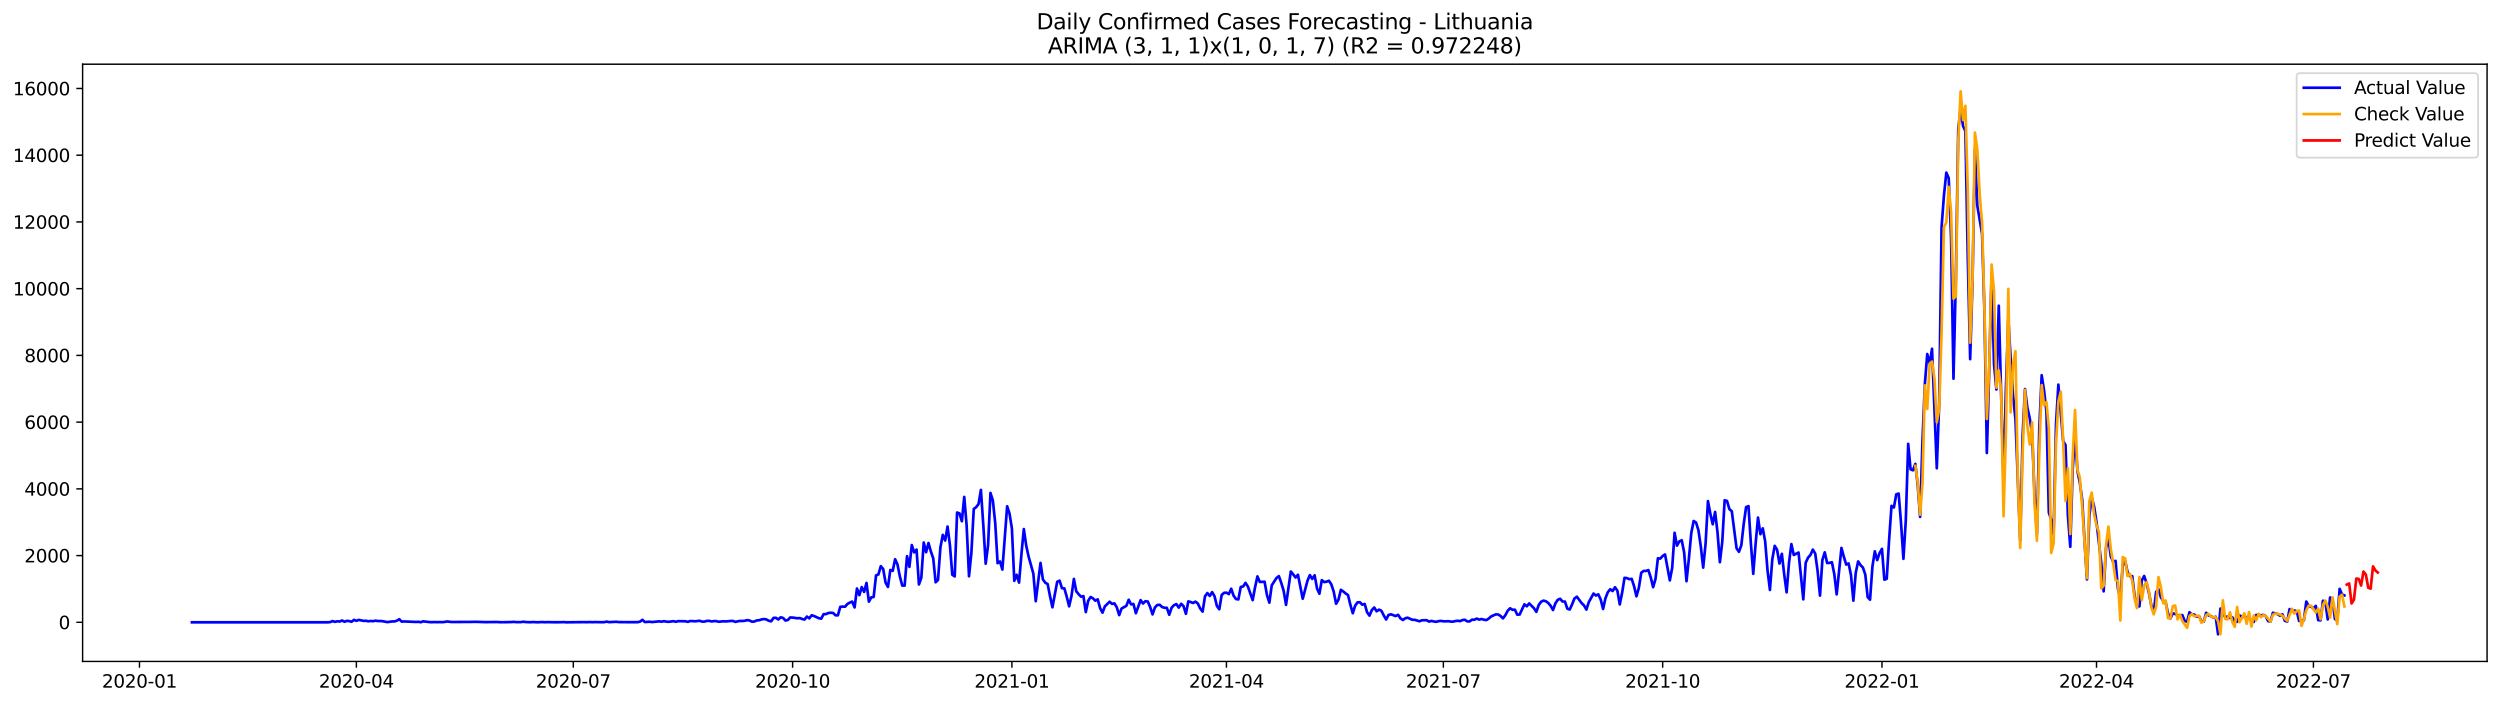 <?xml version="1.0" encoding="utf-8" standalone="no"?>
<!DOCTYPE svg PUBLIC "-//W3C//DTD SVG 1.1//EN"
  "http://www.w3.org/Graphics/SVG/1.1/DTD/svg11.dtd">
<svg xmlns:xlink="http://www.w3.org/1999/xlink" width="1392.412pt" height="392.274pt" viewBox="0 0 1392.412 392.274" xmlns="http://www.w3.org/2000/svg" version="1.1">
 <defs>
  <style type="text/css">*{stroke-linejoin: round; stroke-linecap: butt}</style>
 </defs>
 <g id="figure_1">
  <g id="patch_1">
   <path d="M 0 392.274 
L 1392.412 392.274 
L 1392.412 0 
L 0 0 
z
" style="fill: #ffffff"/>
  </g>
  <g id="axes_1">
   <g id="patch_2">
    <path d="M 46.013 368.396 
L 1385.213 368.396 
L 1385.213 35.755 
L 46.013 35.755 
z
" style="fill: #ffffff"/>
   </g>
   <g id="matplotlib.axis_1">
    <g id="xtick_1">
     <g id="line2d_1">
      <defs>
       <path id="m596929173d" d="M 0 0 
L 0 3.5 
" style="stroke: #000000; stroke-width: 0.8"/>
      </defs>
      <g>
       <use xlink:href="#m596929173d" x="77.677" y="368.396" style="stroke: #000000; stroke-width: 0.8"/>
      </g>
     </g>
     <g id="text_1">
      <!-- 2020-01 -->
      <g transform="translate(56.786 382.994)scale(0.1 -0.1)">
       <defs>
        <path id="DejaVuSans-32" d="M 1228 531 
L 3431 531 
L 3431 0 
L 469 0 
L 469 531 
Q 828 903 1448 1529 
Q 2069 2156 2228 2338 
Q 2531 2678 2651 2914 
Q 2772 3150 2772 3378 
Q 2772 3750 2511 3984 
Q 2250 4219 1831 4219 
Q 1534 4219 1204 4116 
Q 875 4013 500 3803 
L 500 4441 
Q 881 4594 1212 4672 
Q 1544 4750 1819 4750 
Q 2544 4750 2975 4387 
Q 3406 4025 3406 3419 
Q 3406 3131 3298 2873 
Q 3191 2616 2906 2266 
Q 2828 2175 2409 1742 
Q 1991 1309 1228 531 
z
" transform="scale(0.016)"/>
        <path id="DejaVuSans-30" d="M 2034 4250 
Q 1547 4250 1301 3770 
Q 1056 3291 1056 2328 
Q 1056 1369 1301 889 
Q 1547 409 2034 409 
Q 2525 409 2770 889 
Q 3016 1369 3016 2328 
Q 3016 3291 2770 3770 
Q 2525 4250 2034 4250 
z
M 2034 4750 
Q 2819 4750 3233 4129 
Q 3647 3509 3647 2328 
Q 3647 1150 3233 529 
Q 2819 -91 2034 -91 
Q 1250 -91 836 529 
Q 422 1150 422 2328 
Q 422 3509 836 4129 
Q 1250 4750 2034 4750 
z
" transform="scale(0.016)"/>
        <path id="DejaVuSans-2d" d="M 313 2009 
L 1997 2009 
L 1997 1497 
L 313 1497 
L 313 2009 
z
" transform="scale(0.016)"/>
        <path id="DejaVuSans-31" d="M 794 531 
L 1825 531 
L 1825 4091 
L 703 3866 
L 703 4441 
L 1819 4666 
L 2450 4666 
L 2450 531 
L 3481 531 
L 3481 0 
L 794 0 
L 794 531 
z
" transform="scale(0.016)"/>
       </defs>
       <use xlink:href="#DejaVuSans-32"/>
       <use xlink:href="#DejaVuSans-30" x="63.623"/>
       <use xlink:href="#DejaVuSans-32" x="127.246"/>
       <use xlink:href="#DejaVuSans-30" x="190.869"/>
       <use xlink:href="#DejaVuSans-2d" x="254.492"/>
       <use xlink:href="#DejaVuSans-30" x="290.576"/>
       <use xlink:href="#DejaVuSans-31" x="354.199"/>
      </g>
     </g>
    </g>
    <g id="xtick_2">
     <g id="line2d_2">
      <g>
       <use xlink:href="#m596929173d" x="198.493" y="368.396" style="stroke: #000000; stroke-width: 0.8"/>
      </g>
     </g>
     <g id="text_2">
      <!-- 2020-04 -->
      <g transform="translate(177.602 382.994)scale(0.1 -0.1)">
       <defs>
        <path id="DejaVuSans-34" d="M 2419 4116 
L 825 1625 
L 2419 1625 
L 2419 4116 
z
M 2253 4666 
L 3047 4666 
L 3047 1625 
L 3713 1625 
L 3713 1100 
L 3047 1100 
L 3047 0 
L 2419 0 
L 2419 1100 
L 313 1100 
L 313 1709 
L 2253 4666 
z
" transform="scale(0.016)"/>
       </defs>
       <use xlink:href="#DejaVuSans-32"/>
       <use xlink:href="#DejaVuSans-30" x="63.623"/>
       <use xlink:href="#DejaVuSans-32" x="127.246"/>
       <use xlink:href="#DejaVuSans-30" x="190.869"/>
       <use xlink:href="#DejaVuSans-2d" x="254.492"/>
       <use xlink:href="#DejaVuSans-30" x="290.576"/>
       <use xlink:href="#DejaVuSans-34" x="354.199"/>
      </g>
     </g>
    </g>
    <g id="xtick_3">
     <g id="line2d_3">
      <g>
       <use xlink:href="#m596929173d" x="319.309" y="368.396" style="stroke: #000000; stroke-width: 0.8"/>
      </g>
     </g>
     <g id="text_3">
      <!-- 2020-07 -->
      <g transform="translate(298.418 382.994)scale(0.1 -0.1)">
       <defs>
        <path id="DejaVuSans-37" d="M 525 4666 
L 3525 4666 
L 3525 4397 
L 1831 0 
L 1172 0 
L 2766 4134 
L 525 4134 
L 525 4666 
z
" transform="scale(0.016)"/>
       </defs>
       <use xlink:href="#DejaVuSans-32"/>
       <use xlink:href="#DejaVuSans-30" x="63.623"/>
       <use xlink:href="#DejaVuSans-32" x="127.246"/>
       <use xlink:href="#DejaVuSans-30" x="190.869"/>
       <use xlink:href="#DejaVuSans-2d" x="254.492"/>
       <use xlink:href="#DejaVuSans-30" x="290.576"/>
       <use xlink:href="#DejaVuSans-37" x="354.199"/>
      </g>
     </g>
    </g>
    <g id="xtick_4">
     <g id="line2d_4">
      <g>
       <use xlink:href="#m596929173d" x="441.453" y="368.396" style="stroke: #000000; stroke-width: 0.8"/>
      </g>
     </g>
     <g id="text_4">
      <!-- 2020-10 -->
      <g transform="translate(420.561 382.994)scale(0.1 -0.1)">
       <use xlink:href="#DejaVuSans-32"/>
       <use xlink:href="#DejaVuSans-30" x="63.623"/>
       <use xlink:href="#DejaVuSans-32" x="127.246"/>
       <use xlink:href="#DejaVuSans-30" x="190.869"/>
       <use xlink:href="#DejaVuSans-2d" x="254.492"/>
       <use xlink:href="#DejaVuSans-31" x="290.576"/>
       <use xlink:href="#DejaVuSans-30" x="354.199"/>
      </g>
     </g>
    </g>
    <g id="xtick_5">
     <g id="line2d_5">
      <g>
       <use xlink:href="#m596929173d" x="563.597" y="368.396" style="stroke: #000000; stroke-width: 0.8"/>
      </g>
     </g>
     <g id="text_5">
      <!-- 2021-01 -->
      <g transform="translate(542.705 382.994)scale(0.1 -0.1)">
       <use xlink:href="#DejaVuSans-32"/>
       <use xlink:href="#DejaVuSans-30" x="63.623"/>
       <use xlink:href="#DejaVuSans-32" x="127.246"/>
       <use xlink:href="#DejaVuSans-31" x="190.869"/>
       <use xlink:href="#DejaVuSans-2d" x="254.492"/>
       <use xlink:href="#DejaVuSans-30" x="290.576"/>
       <use xlink:href="#DejaVuSans-31" x="354.199"/>
      </g>
     </g>
    </g>
    <g id="xtick_6">
     <g id="line2d_6">
      <g>
       <use xlink:href="#m596929173d" x="683.085" y="368.396" style="stroke: #000000; stroke-width: 0.8"/>
      </g>
     </g>
     <g id="text_6">
      <!-- 2021-04 -->
      <g transform="translate(662.194 382.994)scale(0.1 -0.1)">
       <use xlink:href="#DejaVuSans-32"/>
       <use xlink:href="#DejaVuSans-30" x="63.623"/>
       <use xlink:href="#DejaVuSans-32" x="127.246"/>
       <use xlink:href="#DejaVuSans-31" x="190.869"/>
       <use xlink:href="#DejaVuSans-2d" x="254.492"/>
       <use xlink:href="#DejaVuSans-30" x="290.576"/>
       <use xlink:href="#DejaVuSans-34" x="354.199"/>
      </g>
     </g>
    </g>
    <g id="xtick_7">
     <g id="line2d_7">
      <g>
       <use xlink:href="#m596929173d" x="803.901" y="368.396" style="stroke: #000000; stroke-width: 0.8"/>
      </g>
     </g>
     <g id="text_7">
      <!-- 2021-07 -->
      <g transform="translate(783.01 382.994)scale(0.1 -0.1)">
       <use xlink:href="#DejaVuSans-32"/>
       <use xlink:href="#DejaVuSans-30" x="63.623"/>
       <use xlink:href="#DejaVuSans-32" x="127.246"/>
       <use xlink:href="#DejaVuSans-31" x="190.869"/>
       <use xlink:href="#DejaVuSans-2d" x="254.492"/>
       <use xlink:href="#DejaVuSans-30" x="290.576"/>
       <use xlink:href="#DejaVuSans-37" x="354.199"/>
      </g>
     </g>
    </g>
    <g id="xtick_8">
     <g id="line2d_8">
      <g>
       <use xlink:href="#m596929173d" x="926.045" y="368.396" style="stroke: #000000; stroke-width: 0.8"/>
      </g>
     </g>
     <g id="text_8">
      <!-- 2021-10 -->
      <g transform="translate(905.154 382.994)scale(0.1 -0.1)">
       <use xlink:href="#DejaVuSans-32"/>
       <use xlink:href="#DejaVuSans-30" x="63.623"/>
       <use xlink:href="#DejaVuSans-32" x="127.246"/>
       <use xlink:href="#DejaVuSans-31" x="190.869"/>
       <use xlink:href="#DejaVuSans-2d" x="254.492"/>
       <use xlink:href="#DejaVuSans-31" x="290.576"/>
       <use xlink:href="#DejaVuSans-30" x="354.199"/>
      </g>
     </g>
    </g>
    <g id="xtick_9">
     <g id="line2d_9">
      <g>
       <use xlink:href="#m596929173d" x="1048.189" y="368.396" style="stroke: #000000; stroke-width: 0.8"/>
      </g>
     </g>
     <g id="text_9">
      <!-- 2022-01 -->
      <g transform="translate(1027.297 382.994)scale(0.1 -0.1)">
       <use xlink:href="#DejaVuSans-32"/>
       <use xlink:href="#DejaVuSans-30" x="63.623"/>
       <use xlink:href="#DejaVuSans-32" x="127.246"/>
       <use xlink:href="#DejaVuSans-32" x="190.869"/>
       <use xlink:href="#DejaVuSans-2d" x="254.492"/>
       <use xlink:href="#DejaVuSans-30" x="290.576"/>
       <use xlink:href="#DejaVuSans-31" x="354.199"/>
      </g>
     </g>
    </g>
    <g id="xtick_10">
     <g id="line2d_10">
      <g>
       <use xlink:href="#m596929173d" x="1167.677" y="368.396" style="stroke: #000000; stroke-width: 0.8"/>
      </g>
     </g>
     <g id="text_10">
      <!-- 2022-04 -->
      <g transform="translate(1146.786 382.994)scale(0.1 -0.1)">
       <use xlink:href="#DejaVuSans-32"/>
       <use xlink:href="#DejaVuSans-30" x="63.623"/>
       <use xlink:href="#DejaVuSans-32" x="127.246"/>
       <use xlink:href="#DejaVuSans-32" x="190.869"/>
       <use xlink:href="#DejaVuSans-2d" x="254.492"/>
       <use xlink:href="#DejaVuSans-30" x="290.576"/>
       <use xlink:href="#DejaVuSans-34" x="354.199"/>
      </g>
     </g>
    </g>
    <g id="xtick_11">
     <g id="line2d_11">
      <g>
       <use xlink:href="#m596929173d" x="1288.493" y="368.396" style="stroke: #000000; stroke-width: 0.8"/>
      </g>
     </g>
     <g id="text_11">
      <!-- 2022-07 -->
      <g transform="translate(1267.602 382.994)scale(0.1 -0.1)">
       <use xlink:href="#DejaVuSans-32"/>
       <use xlink:href="#DejaVuSans-30" x="63.623"/>
       <use xlink:href="#DejaVuSans-32" x="127.246"/>
       <use xlink:href="#DejaVuSans-32" x="190.869"/>
       <use xlink:href="#DejaVuSans-2d" x="254.492"/>
       <use xlink:href="#DejaVuSans-30" x="290.576"/>
       <use xlink:href="#DejaVuSans-37" x="354.199"/>
      </g>
     </g>
    </g>
   </g>
   <g id="matplotlib.axis_2">
    <g id="ytick_1">
     <g id="line2d_12">
      <defs>
       <path id="mf105ba8391" d="M 0 0 
L -3.5 0 
" style="stroke: #000000; stroke-width: 0.8"/>
      </defs>
      <g>
       <use xlink:href="#mf105ba8391" x="46.013" y="346.604" style="stroke: #000000; stroke-width: 0.8"/>
      </g>
     </g>
     <g id="text_12">
      <!-- 0 -->
      <g transform="translate(32.65 350.403)scale(0.1 -0.1)">
       <use xlink:href="#DejaVuSans-30"/>
      </g>
     </g>
    </g>
    <g id="ytick_2">
     <g id="line2d_13">
      <g>
       <use xlink:href="#mf105ba8391" x="46.013" y="309.439" style="stroke: #000000; stroke-width: 0.8"/>
      </g>
     </g>
     <g id="text_13">
      <!-- 2000 -->
      <g transform="translate(13.562 313.238)scale(0.1 -0.1)">
       <use xlink:href="#DejaVuSans-32"/>
       <use xlink:href="#DejaVuSans-30" x="63.623"/>
       <use xlink:href="#DejaVuSans-30" x="127.246"/>
       <use xlink:href="#DejaVuSans-30" x="190.869"/>
      </g>
     </g>
    </g>
    <g id="ytick_3">
     <g id="line2d_14">
      <g>
       <use xlink:href="#mf105ba8391" x="46.013" y="272.273" style="stroke: #000000; stroke-width: 0.8"/>
      </g>
     </g>
     <g id="text_14">
      <!-- 4000 -->
      <g transform="translate(13.562 276.072)scale(0.1 -0.1)">
       <use xlink:href="#DejaVuSans-34"/>
       <use xlink:href="#DejaVuSans-30" x="63.623"/>
       <use xlink:href="#DejaVuSans-30" x="127.246"/>
       <use xlink:href="#DejaVuSans-30" x="190.869"/>
      </g>
     </g>
    </g>
    <g id="ytick_4">
     <g id="line2d_15">
      <g>
       <use xlink:href="#mf105ba8391" x="46.013" y="235.107" style="stroke: #000000; stroke-width: 0.8"/>
      </g>
     </g>
     <g id="text_15">
      <!-- 6000 -->
      <g transform="translate(13.562 238.906)scale(0.1 -0.1)">
       <defs>
        <path id="DejaVuSans-36" d="M 2113 2584 
Q 1688 2584 1439 2293 
Q 1191 2003 1191 1497 
Q 1191 994 1439 701 
Q 1688 409 2113 409 
Q 2538 409 2786 701 
Q 3034 994 3034 1497 
Q 3034 2003 2786 2293 
Q 2538 2584 2113 2584 
z
M 3366 4563 
L 3366 3988 
Q 3128 4100 2886 4159 
Q 2644 4219 2406 4219 
Q 1781 4219 1451 3797 
Q 1122 3375 1075 2522 
Q 1259 2794 1537 2939 
Q 1816 3084 2150 3084 
Q 2853 3084 3261 2657 
Q 3669 2231 3669 1497 
Q 3669 778 3244 343 
Q 2819 -91 2113 -91 
Q 1303 -91 875 529 
Q 447 1150 447 2328 
Q 447 3434 972 4092 
Q 1497 4750 2381 4750 
Q 2619 4750 2861 4703 
Q 3103 4656 3366 4563 
z
" transform="scale(0.016)"/>
       </defs>
       <use xlink:href="#DejaVuSans-36"/>
       <use xlink:href="#DejaVuSans-30" x="63.623"/>
       <use xlink:href="#DejaVuSans-30" x="127.246"/>
       <use xlink:href="#DejaVuSans-30" x="190.869"/>
      </g>
     </g>
    </g>
    <g id="ytick_5">
     <g id="line2d_16">
      <g>
       <use xlink:href="#mf105ba8391" x="46.013" y="197.941" style="stroke: #000000; stroke-width: 0.8"/>
      </g>
     </g>
     <g id="text_16">
      <!-- 8000 -->
      <g transform="translate(13.562 201.741)scale(0.1 -0.1)">
       <defs>
        <path id="DejaVuSans-38" d="M 2034 2216 
Q 1584 2216 1326 1975 
Q 1069 1734 1069 1313 
Q 1069 891 1326 650 
Q 1584 409 2034 409 
Q 2484 409 2743 651 
Q 3003 894 3003 1313 
Q 3003 1734 2745 1975 
Q 2488 2216 2034 2216 
z
M 1403 2484 
Q 997 2584 770 2862 
Q 544 3141 544 3541 
Q 544 4100 942 4425 
Q 1341 4750 2034 4750 
Q 2731 4750 3128 4425 
Q 3525 4100 3525 3541 
Q 3525 3141 3298 2862 
Q 3072 2584 2669 2484 
Q 3125 2378 3379 2068 
Q 3634 1759 3634 1313 
Q 3634 634 3220 271 
Q 2806 -91 2034 -91 
Q 1263 -91 848 271 
Q 434 634 434 1313 
Q 434 1759 690 2068 
Q 947 2378 1403 2484 
z
M 1172 3481 
Q 1172 3119 1398 2916 
Q 1625 2713 2034 2713 
Q 2441 2713 2670 2916 
Q 2900 3119 2900 3481 
Q 2900 3844 2670 4047 
Q 2441 4250 2034 4250 
Q 1625 4250 1398 4047 
Q 1172 3844 1172 3481 
z
" transform="scale(0.016)"/>
       </defs>
       <use xlink:href="#DejaVuSans-38"/>
       <use xlink:href="#DejaVuSans-30" x="63.623"/>
       <use xlink:href="#DejaVuSans-30" x="127.246"/>
       <use xlink:href="#DejaVuSans-30" x="190.869"/>
      </g>
     </g>
    </g>
    <g id="ytick_6">
     <g id="line2d_17">
      <g>
       <use xlink:href="#mf105ba8391" x="46.013" y="160.776" style="stroke: #000000; stroke-width: 0.8"/>
      </g>
     </g>
     <g id="text_17">
      <!-- 10000 -->
      <g transform="translate(7.2 164.575)scale(0.1 -0.1)">
       <use xlink:href="#DejaVuSans-31"/>
       <use xlink:href="#DejaVuSans-30" x="63.623"/>
       <use xlink:href="#DejaVuSans-30" x="127.246"/>
       <use xlink:href="#DejaVuSans-30" x="190.869"/>
       <use xlink:href="#DejaVuSans-30" x="254.492"/>
      </g>
     </g>
    </g>
    <g id="ytick_7">
     <g id="line2d_18">
      <g>
       <use xlink:href="#mf105ba8391" x="46.013" y="123.61" style="stroke: #000000; stroke-width: 0.8"/>
      </g>
     </g>
     <g id="text_18">
      <!-- 12000 -->
      <g transform="translate(7.2 127.409)scale(0.1 -0.1)">
       <use xlink:href="#DejaVuSans-31"/>
       <use xlink:href="#DejaVuSans-32" x="63.623"/>
       <use xlink:href="#DejaVuSans-30" x="127.246"/>
       <use xlink:href="#DejaVuSans-30" x="190.869"/>
       <use xlink:href="#DejaVuSans-30" x="254.492"/>
      </g>
     </g>
    </g>
    <g id="ytick_8">
     <g id="line2d_19">
      <g>
       <use xlink:href="#mf105ba8391" x="46.013" y="86.444" style="stroke: #000000; stroke-width: 0.8"/>
      </g>
     </g>
     <g id="text_19">
      <!-- 14000 -->
      <g transform="translate(7.2 90.244)scale(0.1 -0.1)">
       <use xlink:href="#DejaVuSans-31"/>
       <use xlink:href="#DejaVuSans-34" x="63.623"/>
       <use xlink:href="#DejaVuSans-30" x="127.246"/>
       <use xlink:href="#DejaVuSans-30" x="190.869"/>
       <use xlink:href="#DejaVuSans-30" x="254.492"/>
      </g>
     </g>
    </g>
    <g id="ytick_9">
     <g id="line2d_20">
      <g>
       <use xlink:href="#mf105ba8391" x="46.013" y="49.279" style="stroke: #000000; stroke-width: 0.8"/>
      </g>
     </g>
     <g id="text_20">
      <!-- 16000 -->
      <g transform="translate(7.2 53.078)scale(0.1 -0.1)">
       <use xlink:href="#DejaVuSans-31"/>
       <use xlink:href="#DejaVuSans-36" x="63.623"/>
       <use xlink:href="#DejaVuSans-30" x="127.246"/>
       <use xlink:href="#DejaVuSans-30" x="190.869"/>
       <use xlink:href="#DejaVuSans-30" x="254.492"/>
      </g>
     </g>
    </g>
   </g>
   <g id="line2d_21">
    <path d="M 106.885 346.604 
L 182.561 346.604 
L 183.889 346.493 
L 185.217 345.917 
L 186.544 346.344 
L 187.872 346.047 
L 189.199 346.158 
L 190.527 345.582 
L 191.855 346.307 
L 193.182 345.787 
L 194.51 345.935 
L 195.838 346.288 
L 197.165 345.248 
L 198.493 345.787 
L 199.821 345.248 
L 202.476 345.805 
L 203.804 345.749 
L 205.131 346.028 
L 206.459 345.861 
L 207.787 345.991 
L 209.114 345.675 
L 210.442 345.898 
L 211.77 345.88 
L 213.097 345.991 
L 215.752 346.493 
L 218.408 346.103 
L 219.735 346.121 
L 221.063 345.694 
L 222.391 344.876 
L 223.718 346.214 
L 225.046 346.121 
L 231.684 346.4 
L 233.012 346.326 
L 234.34 346.567 
L 235.667 346.065 
L 239.65 346.53 
L 242.305 346.474 
L 243.633 346.53 
L 244.961 346.474 
L 246.288 346.53 
L 247.616 346.4 
L 248.944 346.14 
L 251.599 346.437 
L 262.22 346.381 
L 264.876 346.326 
L 270.186 346.493 
L 276.824 346.437 
L 278.152 346.53 
L 280.807 346.549 
L 284.79 346.456 
L 286.118 346.363 
L 287.446 346.493 
L 290.101 346.511 
L 291.429 346.27 
L 292.756 346.456 
L 295.411 346.567 
L 296.739 346.456 
L 299.394 346.586 
L 302.05 346.456 
L 303.377 346.567 
L 304.705 346.493 
L 308.688 346.567 
L 312.671 346.549 
L 313.999 346.474 
L 315.326 346.604 
L 321.964 346.53 
L 324.62 346.511 
L 327.275 346.53 
L 328.603 346.456 
L 329.93 346.549 
L 331.258 346.474 
L 335.241 346.549 
L 336.569 346.511 
L 337.896 346.214 
L 339.224 346.511 
L 343.207 346.307 
L 344.534 346.474 
L 349.845 346.53 
L 355.156 346.53 
L 356.483 346.214 
L 357.811 345.211 
L 359.139 346.456 
L 361.794 346.27 
L 363.122 346.474 
L 367.105 346.065 
L 368.432 346.251 
L 369.76 345.972 
L 371.087 346.214 
L 372.415 346.326 
L 375.07 345.972 
L 376.398 346.307 
L 377.726 345.954 
L 381.709 346.028 
L 383.036 346.344 
L 384.364 345.898 
L 385.692 345.917 
L 387.019 346.047 
L 389.675 345.749 
L 391.002 346.195 
L 392.33 346.214 
L 393.658 345.824 
L 394.985 345.787 
L 396.313 346.121 
L 397.64 345.935 
L 398.968 345.935 
L 400.296 346.288 
L 402.951 346.028 
L 404.279 346.121 
L 406.934 345.861 
L 408.262 345.842 
L 409.589 346.381 
L 410.917 346.047 
L 412.245 345.842 
L 413.572 345.88 
L 414.9 345.731 
L 416.228 345.378 
L 417.555 345.638 
L 418.883 346.288 
L 420.21 346.121 
L 421.538 345.545 
L 422.866 345.452 
L 424.193 344.988 
L 425.521 344.783 
L 426.849 345.006 
L 428.176 345.749 
L 429.504 346.028 
L 430.832 344.151 
L 432.159 344.096 
L 433.487 345.025 
L 434.815 343.817 
L 436.142 344.17 
L 437.47 345.619 
L 438.798 345.322 
L 440.125 343.91 
L 441.453 343.965 
L 444.108 344.356 
L 445.436 344.244 
L 446.763 344.746 
L 448.091 345.08 
L 449.419 343.408 
L 450.746 344.393 
L 452.074 342.683 
L 453.402 343.111 
L 456.057 344.319 
L 457.385 344.597 
L 458.712 342.07 
L 460.04 342.051 
L 461.368 341.42 
L 462.695 341.271 
L 464.023 341.401 
L 465.351 342.702 
L 466.678 342.702 
L 468.006 338 
L 469.334 337.852 
L 470.661 337.907 
L 471.989 336.384 
L 473.316 335.622 
L 474.644 335.064 
L 475.972 338.316 
L 477.299 327.78 
L 478.627 331.478 
L 479.955 326.999 
L 481.282 329.694 
L 482.61 324.676 
L 483.938 335.101 
L 485.265 332.704 
L 486.593 332.5 
L 487.921 320.495 
L 489.248 319.938 
L 490.576 315.329 
L 491.904 316.946 
L 493.231 324.491 
L 494.559 326.906 
L 495.887 317.448 
L 497.214 317.95 
L 498.542 311.464 
L 499.869 314.4 
L 501.197 321.109 
L 502.525 326.163 
L 503.852 326.145 
L 505.18 309.773 
L 506.508 315.72 
L 507.835 303.566 
L 509.163 307.655 
L 510.491 306.112 
L 511.818 325.531 
L 513.146 321.722 
L 514.474 302.173 
L 515.801 307.562 
L 517.129 302.433 
L 518.457 307.153 
L 519.784 311 
L 521.112 324.305 
L 522.44 323.023 
L 523.767 304.942 
L 525.095 297.899 
L 526.422 301.058 
L 527.75 293.271 
L 529.078 303.715 
L 530.405 320.124 
L 531.733 321.034 
L 533.061 285.448 
L 534.388 285.95 
L 535.716 290.317 
L 537.044 276.77 
L 538.371 292.565 
L 539.699 320.96 
L 541.027 307.896 
L 542.354 283.478 
L 543.682 282.475 
L 545.01 280.747 
L 546.337 272.868 
L 547.665 292.454 
L 548.992 313.954 
L 550.32 303.678 
L 551.648 274.54 
L 552.975 278.684 
L 554.303 291.302 
L 555.631 313.657 
L 556.958 312.709 
L 558.286 317.243 
L 560.941 281.973 
L 562.269 286.043 
L 563.597 294.386 
L 564.924 323.506 
L 566.252 320.142 
L 567.58 324.491 
L 568.907 308.621 
L 570.235 294.665 
L 571.563 303.901 
L 572.89 309.977 
L 575.545 319.51 
L 576.873 334.86 
L 579.528 313.545 
L 580.856 322.707 
L 582.184 324.565 
L 583.511 325.308 
L 584.839 332.165 
L 586.167 338.242 
L 588.822 324.026 
L 590.15 323.413 
L 591.477 327.594 
L 592.805 327.706 
L 594.133 332.37 
L 595.46 337.703 
L 596.788 331.887 
L 598.116 322.447 
L 599.443 329.304 
L 600.771 330.976 
L 602.098 332.314 
L 603.426 332.017 
L 604.754 340.918 
L 606.081 334.618 
L 607.409 332.518 
L 608.737 333.243 
L 610.064 334.563 
L 611.392 333.819 
L 612.72 338.725 
L 614.047 341.234 
L 615.375 337.722 
L 618.03 335.139 
L 619.358 336.347 
L 620.686 336.068 
L 622.013 338.261 
L 623.341 342.59 
L 624.669 338.93 
L 627.324 337.443 
L 628.651 334.042 
L 629.979 336.607 
L 631.307 336.402 
L 632.634 341.531 
L 635.29 334.247 
L 636.617 336.142 
L 637.945 334.841 
L 639.273 335.027 
L 640.6 338.13 
L 641.928 342.2 
L 643.256 338.316 
L 644.583 336.941 
L 645.911 336.867 
L 647.239 338.075 
L 648.566 338.521 
L 649.894 338.539 
L 651.222 342.386 
L 652.549 338.465 
L 653.877 337.053 
L 655.204 336.458 
L 656.532 338.428 
L 657.86 336.291 
L 659.187 337.592 
L 660.515 341.884 
L 661.843 334.953 
L 663.17 335.306 
L 664.498 335.845 
L 665.826 335.083 
L 667.153 336.142 
L 668.481 338.948 
L 669.809 340.639 
L 671.136 332.11 
L 672.464 330.326 
L 673.792 331.924 
L 675.119 329.787 
L 676.447 332.091 
L 677.774 337.517 
L 679.102 339.338 
L 680.43 331.385 
L 681.757 330.196 
L 683.085 330.084 
L 684.413 330.902 
L 685.74 327.91 
L 687.068 331.794 
L 688.396 333.633 
L 689.723 333.856 
L 691.051 326.906 
L 692.379 326.646 
L 693.706 324.639 
L 695.034 326.702 
L 697.689 334.247 
L 699.017 327.129 
L 700.345 321.034 
L 701.672 324.138 
L 704.327 324.008 
L 705.655 331.403 
L 706.983 335.659 
L 708.31 326.014 
L 710.966 321.908 
L 712.293 320.886 
L 713.621 324.658 
L 714.949 329.062 
L 716.276 336.885 
L 718.932 318.321 
L 720.259 319.901 
L 721.587 321.666 
L 722.915 320.124 
L 725.57 333.466 
L 728.225 323.45 
L 729.553 320.328 
L 730.88 322.447 
L 732.208 320.44 
L 733.536 327.761 
L 734.863 330.679 
L 736.191 323.116 
L 737.519 324.193 
L 738.846 323.97 
L 740.174 323.469 
L 741.502 325.476 
L 742.829 329.545 
L 744.157 336.272 
L 745.485 333.987 
L 746.812 328.505 
L 748.14 329.415 
L 749.468 330.512 
L 750.795 331.441 
L 752.123 336.885 
L 753.451 341.55 
L 754.778 337.331 
L 756.106 335.473 
L 757.433 335.455 
L 758.761 336.793 
L 760.089 336.402 
L 761.416 341.011 
L 762.744 342.888 
L 764.072 339.766 
L 765.399 338.353 
L 766.727 340.472 
L 768.055 339.543 
L 769.382 340.193 
L 770.71 342.776 
L 772.038 345.043 
L 773.365 342.497 
L 774.693 342.163 
L 777.348 343.111 
L 778.676 342.423 
L 780.003 344.393 
L 781.331 345.303 
L 782.659 344.374 
L 783.986 344.021 
L 786.642 345.211 
L 787.969 345.211 
L 790.625 346.047 
L 791.952 345.471 
L 794.608 345.434 
L 795.935 346.214 
L 797.263 345.805 
L 798.591 346.14 
L 799.918 346.326 
L 801.246 345.954 
L 802.574 345.824 
L 803.901 346.047 
L 805.229 346.065 
L 806.556 345.972 
L 807.884 346.177 
L 809.212 346.251 
L 810.539 345.917 
L 811.867 345.749 
L 813.195 345.954 
L 814.522 345.359 
L 815.85 345.192 
L 817.178 346.084 
L 818.505 346.121 
L 819.833 345.136 
L 821.161 345.173 
L 822.488 344.523 
L 823.816 345.099 
L 825.144 344.765 
L 826.471 345.136 
L 827.799 345.378 
L 829.127 344.56 
L 830.454 343.371 
L 833.109 342.182 
L 834.437 342.256 
L 835.765 343.074 
L 837.092 344.411 
L 838.42 342.665 
L 839.748 340.137 
L 841.075 338.799 
L 842.403 339.636 
L 843.731 339.58 
L 845.058 342.349 
L 846.386 342.274 
L 849.041 336.607 
L 850.369 337.684 
L 851.697 336.086 
L 854.352 338.744 
L 855.68 340.788 
L 857.007 336.978 
L 858.335 335.139 
L 859.662 334.525 
L 860.99 334.878 
L 862.318 335.845 
L 863.645 337.406 
L 864.973 339.766 
L 866.301 336.049 
L 867.628 334.042 
L 868.956 333.522 
L 870.284 335.027 
L 871.611 335.027 
L 872.939 339.004 
L 874.267 339.487 
L 875.594 336.625 
L 876.922 333.336 
L 878.25 332.351 
L 880.905 335.901 
L 882.233 337.183 
L 883.56 339.524 
L 884.888 335.417 
L 887.543 330.586 
L 888.871 331.682 
L 890.198 331.032 
L 891.526 333.912 
L 892.854 339.19 
L 894.181 333.206 
L 895.509 329.824 
L 896.837 328.189 
L 898.164 329.174 
L 899.492 327.092 
L 900.82 328.988 
L 902.147 336.644 
L 903.475 330.084 
L 904.803 321.833 
L 906.13 321.982 
L 907.458 322.595 
L 908.785 322.409 
L 910.113 326.479 
L 911.441 332.128 
L 912.768 327.483 
L 914.096 319.046 
L 915.424 317.987 
L 916.751 317.987 
L 918.079 317.522 
L 919.407 321.629 
L 920.734 327.037 
L 922.062 322.409 
L 923.39 310.944 
L 924.717 311.13 
L 926.045 309.662 
L 927.373 308.807 
L 930.028 323.264 
L 931.356 316.24 
L 932.683 296.746 
L 934.011 303.901 
L 935.338 301.522 
L 936.666 300.909 
L 937.994 307.636 
L 939.321 323.729 
L 940.649 311.148 
L 941.977 296.895 
L 943.304 290.187 
L 944.632 291.004 
L 945.96 295.297 
L 947.287 304.328 
L 948.615 316.147 
L 949.943 302.879 
L 951.27 279.093 
L 952.598 286.117 
L 953.926 292.008 
L 955.253 285.151 
L 956.581 296.356 
L 957.909 313.137 
L 959.236 301.857 
L 960.564 278.628 
L 961.891 279.018 
L 963.219 283.571 
L 964.547 284.723 
L 967.202 305.369 
L 968.53 307.32 
L 969.857 303.734 
L 971.185 291.803 
L 972.513 282.456 
L 973.84 281.88 
L 975.168 302.544 
L 976.496 319.603 
L 977.823 302.712 
L 979.151 288.273 
L 980.479 297.527 
L 981.806 294.275 
L 983.134 301.522 
L 984.462 317.801 
L 985.789 328.56 
L 987.117 311.408 
L 988.444 304.031 
L 989.772 306.187 
L 991.1 313.88 
L 992.427 308.454 
L 993.755 320.068 
L 995.083 329.898 
L 996.41 313.452 
L 997.738 303.046 
L 999.066 309.104 
L 1001.721 307.748 
L 1004.376 333.819 
L 1005.704 313.434 
L 1007.032 310.572 
L 1008.359 309.104 
L 1009.687 306.112 
L 1011.015 308.324 
L 1012.342 318.042 
L 1013.67 331.719 
L 1014.997 311.929 
L 1016.325 307.617 
L 1017.653 313.583 
L 1018.98 313.508 
L 1020.308 313.137 
L 1021.636 319.771 
L 1022.963 331.032 
L 1025.619 305.165 
L 1026.946 310.089 
L 1028.274 314.456 
L 1029.602 313.806 
L 1030.929 320.291 
L 1032.257 334.544 
L 1033.585 319.009 
L 1034.912 312.691 
L 1036.24 314.753 
L 1037.567 316.091 
L 1038.895 319.994 
L 1040.223 332.574 
L 1041.55 333.987 
L 1042.878 315.497 
L 1044.206 307.079 
L 1045.533 311.966 
L 1046.861 308.026 
L 1048.189 305.703 
L 1049.516 322.855 
L 1050.844 322.335 
L 1052.172 300.612 
L 1053.499 281.75 
L 1054.827 282.642 
L 1056.155 275.302 
L 1057.482 274.912 
L 1058.81 291.395 
L 1060.138 311.241 
L 1061.465 289.778 
L 1062.793 247.205 
L 1064.12 261.383 
L 1065.448 261.941 
L 1066.776 258.391 
L 1068.103 270.34 
L 1069.431 287.882 
L 1070.759 245.346 
L 1072.086 213.83 
L 1073.414 197.18 
L 1074.742 202.717 
L 1076.069 194.244 
L 1078.725 260.807 
L 1080.052 224.719 
L 1081.38 126.695 
L 1082.708 108.874 
L 1084.035 96.145 
L 1085.363 99.211 
L 1086.691 132.734 
L 1088.018 210.912 
L 1089.346 154.904 
L 1090.673 72.117 
L 1092.001 60.205 
L 1093.329 70.166 
L 1094.656 73.028 
L 1095.984 143.995 
L 1097.312 200.023 
L 1098.639 156.056 
L 1099.967 83.118 
L 1101.295 114.579 
L 1103.95 130.319 
L 1105.278 174.174 
L 1106.605 252.296 
L 1107.933 206.118 
L 1109.261 151.986 
L 1110.588 202.754 
L 1111.916 216.933 
L 1113.244 170.272 
L 1115.899 269.17 
L 1117.226 216.097 
L 1118.554 177.277 
L 1119.882 199.967 
L 1121.209 220.464 
L 1122.537 233.639 
L 1125.192 301.058 
L 1126.52 242.708 
L 1127.848 216.71 
L 1129.175 227.098 
L 1130.503 233.026 
L 1131.831 241.816 
L 1133.158 275.283 
L 1134.486 297.323 
L 1135.814 238.657 
L 1137.141 208.98 
L 1138.469 217.491 
L 1139.796 229.458 
L 1141.124 285.467 
L 1142.452 289.443 
L 1143.779 297.75 
L 1145.107 236.575 
L 1146.435 214.22 
L 1149.09 245.606 
L 1150.418 247.874 
L 1151.745 287.065 
L 1153.073 304.533 
L 1154.401 261.532 
L 1155.728 242.41 
L 1157.056 262.275 
L 1158.384 268.816 
L 1159.711 278.349 
L 1161.039 301.559 
L 1162.367 322.725 
L 1163.694 287.232 
L 1165.022 277.104 
L 1166.349 282.14 
L 1167.677 290.763 
L 1170.332 313.508 
L 1171.66 329.359 
L 1172.988 305.202 
L 1174.315 299.701 
L 1175.643 309.977 
L 1176.971 312.839 
L 1178.298 312.375 
L 1179.626 327.947 
L 1180.954 333.02 
L 1182.281 315.088 
L 1183.609 312.3 
L 1184.937 318.47 
L 1186.264 320.923 
L 1187.592 320.886 
L 1188.92 332.035 
L 1190.247 337.592 
L 1191.575 337.74 
L 1192.902 323.283 
L 1194.23 320.793 
L 1195.558 324.862 
L 1196.885 330.289 
L 1198.213 337.146 
L 1199.541 341.085 
L 1200.868 329.712 
L 1202.196 328.133 
L 1203.524 332.741 
L 1204.851 334.581 
L 1206.179 335.492 
L 1207.507 341.568 
L 1208.834 344.411 
L 1210.162 341.624 
L 1211.49 341.959 
L 1212.817 342.609 
L 1214.145 342.943 
L 1215.473 342.553 
L 1216.8 345.917 
L 1218.128 346.27 
L 1219.455 340.992 
L 1220.783 342.2 
L 1222.111 342.237 
L 1223.438 343.464 
L 1224.766 343.185 
L 1226.094 345.954 
L 1227.421 346.214 
L 1228.749 341.308 
L 1230.077 342.795 
L 1231.404 343.185 
L 1232.732 343.928 
L 1234.06 343.538 
L 1235.387 353.276 
L 1236.715 338.967 
L 1238.043 341.94 
L 1239.37 343.538 
L 1240.698 343.464 
L 1242.026 344.188 
L 1243.353 343.835 
L 1244.681 346.103 
L 1246.008 346.363 
L 1247.336 342.758 
L 1248.664 343.482 
L 1249.991 343.557 
L 1252.647 344.003 
L 1253.974 346.01 
L 1255.302 346.363 
L 1256.63 342.516 
L 1257.957 342.553 
L 1259.285 342.758 
L 1260.613 342.479 
L 1261.94 343.204 
L 1263.268 345.935 
L 1264.596 346.177 
L 1265.923 341.271 
L 1268.578 342.07 
L 1269.906 342.943 
L 1271.234 342.163 
L 1272.561 345.768 
L 1273.889 346.158 
L 1275.217 339.227 
L 1276.544 340.416 
L 1277.872 340.007 
L 1279.2 340.453 
L 1280.527 345.88 
L 1281.855 345.582 
L 1283.183 345.489 
L 1284.51 335.046 
L 1285.838 337.48 
L 1287.166 337.945 
L 1288.493 338.762 
L 1289.821 337.461 
L 1291.149 345.378 
L 1292.476 345.526 
L 1293.804 334.581 
L 1295.131 335.232 
L 1296.459 345.006 
L 1297.787 332.779 
L 1299.114 333.987 
L 1300.442 344.727 
L 1301.77 345.638 
L 1303.097 327.966 
L 1304.425 331.069 
L 1305.753 331.626 
L 1305.753 331.626 
" clip-path="url(#p3c5ebaa0cf)" style="fill: none; stroke: #0000ff; stroke-width: 1.5; stroke-linecap: square"/>
   </g>
   <g id="line2d_22">
    <path d="M 1066.776 259.466 
L 1068.103 268.814 
L 1069.431 286.671 
L 1070.759 269.169 
L 1072.086 214.639 
L 1073.414 227.754 
L 1074.742 202.555 
L 1076.069 201.378 
L 1077.397 210.652 
L 1078.725 235.158 
L 1080.052 227.784 
L 1081.38 185.687 
L 1082.708 126.462 
L 1084.035 123.923 
L 1085.363 104.09 
L 1086.691 118.024 
L 1088.018 166.335 
L 1089.346 165.027 
L 1090.673 79.008 
L 1092.001 50.876 
L 1093.329 66.848 
L 1094.656 58.929 
L 1095.984 105.804 
L 1097.312 190.854 
L 1098.639 154.95 
L 1099.967 73.85 
L 1101.295 83.265 
L 1102.622 108.378 
L 1103.95 124.163 
L 1105.278 172.382 
L 1106.605 233.367 
L 1107.933 204.628 
L 1109.261 147.341 
L 1110.588 162.197 
L 1111.916 215.936 
L 1113.244 206.328 
L 1114.571 217.468 
L 1115.899 287.538 
L 1117.226 240.488 
L 1118.554 160.88 
L 1119.882 229.673 
L 1121.209 203.153 
L 1122.537 195.565 
L 1123.865 267.643 
L 1125.192 305.129 
L 1126.52 253.12 
L 1127.848 217.176 
L 1129.175 237.374 
L 1130.503 247.581 
L 1131.831 235.24 
L 1133.158 280.394 
L 1134.486 301.181 
L 1135.814 251.62 
L 1137.141 214.486 
L 1138.469 225.6 
L 1139.796 223.961 
L 1141.124 238.565 
L 1142.452 308.02 
L 1143.779 302.656 
L 1145.107 247.408 
L 1146.435 223.696 
L 1147.762 218.192 
L 1149.09 245.26 
L 1150.418 278.947 
L 1151.745 260.749 
L 1153.073 297.433 
L 1154.401 254.527 
L 1155.728 228.321 
L 1157.056 261.762 
L 1158.384 265.902 
L 1159.711 282.556 
L 1162.367 322.005 
L 1163.694 279.067 
L 1165.022 274.38 
L 1166.349 286.549 
L 1167.677 292.615 
L 1169.005 296.314 
L 1170.332 327.722 
L 1171.66 326.17 
L 1172.988 303.618 
L 1174.315 293.315 
L 1175.643 305.77 
L 1176.971 313.622 
L 1178.298 323.102 
L 1179.626 323.619 
L 1180.954 345.621 
L 1182.281 310.27 
L 1183.609 311.014 
L 1184.937 320.78 
L 1186.264 319.704 
L 1187.592 323.451 
L 1188.92 333.455 
L 1190.247 338.716 
L 1191.575 321.399 
L 1192.902 334.244 
L 1194.23 326.2 
L 1195.558 324.209 
L 1196.885 329.411 
L 1198.213 338.038 
L 1199.541 342.196 
L 1200.868 337.889 
L 1202.196 321.446 
L 1203.524 326.998 
L 1204.851 336.015 
L 1206.179 334.438 
L 1207.507 344.333 
L 1208.834 344.317 
L 1210.162 337.617 
L 1211.49 337.256 
L 1212.817 344.962 
L 1214.145 342.255 
L 1215.473 345.883 
L 1218.128 349.666 
L 1219.455 343.147 
L 1220.783 341.973 
L 1222.111 343.23 
L 1223.438 342.972 
L 1224.766 342.964 
L 1226.094 346.852 
L 1227.421 346.098 
L 1228.749 342.556 
L 1230.077 341.894 
L 1231.404 343.406 
L 1232.732 343.766 
L 1234.06 343.803 
L 1235.387 345.944 
L 1236.715 353.188 
L 1238.043 334.358 
L 1239.37 344.643 
L 1240.698 344.959 
L 1242.026 341.021 
L 1243.353 346.5 
L 1244.681 349.074 
L 1246.008 338.059 
L 1247.336 346.575 
L 1248.664 344.321 
L 1249.991 341.572 
L 1251.319 347.444 
L 1252.647 340.879 
L 1253.974 348.981 
L 1255.302 342.785 
L 1256.63 345.485 
L 1257.957 341.862 
L 1259.285 343.705 
L 1260.613 342.671 
L 1261.94 343.085 
L 1264.596 346.217 
L 1265.923 342.441 
L 1267.251 341.757 
L 1268.578 341.874 
L 1269.906 342.273 
L 1271.234 342.955 
L 1272.561 344.594 
L 1273.889 345.725 
L 1276.544 339.09 
L 1277.872 341.744 
L 1279.2 340.455 
L 1280.527 340.045 
L 1281.855 348.569 
L 1283.183 344.837 
L 1284.51 339.938 
L 1285.838 337.331 
L 1287.166 337.331 
L 1289.821 341.154 
L 1291.149 338.972 
L 1292.476 344.916 
L 1293.804 337.051 
L 1295.131 334.472 
L 1296.459 337.938 
L 1297.787 343.992 
L 1299.114 332.687 
L 1301.77 347.634 
L 1303.097 332.314 
L 1304.425 331.234 
L 1305.753 337.808 
L 1305.753 337.808 
" clip-path="url(#p3c5ebaa0cf)" style="fill: none; stroke: #ffa500; stroke-width: 1.5; stroke-linecap: square"/>
   </g>
   <g id="line2d_23">
    <path d="M 1307.08 325.608 
L 1308.408 324.977 
L 1309.736 336.098 
L 1311.063 334.013 
L 1312.391 322.252 
L 1313.719 322.439 
L 1315.046 326.107 
L 1316.374 318.332 
L 1317.702 320.037 
L 1319.029 327.354 
L 1320.357 327.87 
L 1321.684 315.449 
L 1323.012 317.722 
L 1324.34 318.852 
" clip-path="url(#p3c5ebaa0cf)" style="fill: none; stroke: #ff0000; stroke-width: 1.5; stroke-linecap: square"/>
   </g>
   <g id="patch_3">
    <path d="M 46.013 368.396 
L 46.013 35.755 
" style="fill: none; stroke: #000000; stroke-width: 0.8; stroke-linejoin: miter; stroke-linecap: square"/>
   </g>
   <g id="patch_4">
    <path d="M 1385.213 368.396 
L 1385.213 35.755 
" style="fill: none; stroke: #000000; stroke-width: 0.8; stroke-linejoin: miter; stroke-linecap: square"/>
   </g>
   <g id="patch_5">
    <path d="M 46.013 368.396 
L 1385.213 368.396 
" style="fill: none; stroke: #000000; stroke-width: 0.8; stroke-linejoin: miter; stroke-linecap: square"/>
   </g>
   <g id="patch_6">
    <path d="M 46.013 35.755 
L 1385.213 35.755 
" style="fill: none; stroke: #000000; stroke-width: 0.8; stroke-linejoin: miter; stroke-linecap: square"/>
   </g>
   <g id="text_21">
    <!-- Daily Confirmed Cases Forecasting - Lithuania -->
    <g transform="translate(577.322 16.318)scale(0.12 -0.12)">
     <defs>
      <path id="DejaVuSans-44" d="M 1259 4147 
L 1259 519 
L 2022 519 
Q 2988 519 3436 956 
Q 3884 1394 3884 2338 
Q 3884 3275 3436 3711 
Q 2988 4147 2022 4147 
L 1259 4147 
z
M 628 4666 
L 1925 4666 
Q 3281 4666 3915 4102 
Q 4550 3538 4550 2338 
Q 4550 1131 3912 565 
Q 3275 0 1925 0 
L 628 0 
L 628 4666 
z
" transform="scale(0.016)"/>
      <path id="DejaVuSans-61" d="M 2194 1759 
Q 1497 1759 1228 1600 
Q 959 1441 959 1056 
Q 959 750 1161 570 
Q 1363 391 1709 391 
Q 2188 391 2477 730 
Q 2766 1069 2766 1631 
L 2766 1759 
L 2194 1759 
z
M 3341 1997 
L 3341 0 
L 2766 0 
L 2766 531 
Q 2569 213 2275 61 
Q 1981 -91 1556 -91 
Q 1019 -91 701 211 
Q 384 513 384 1019 
Q 384 1609 779 1909 
Q 1175 2209 1959 2209 
L 2766 2209 
L 2766 2266 
Q 2766 2663 2505 2880 
Q 2244 3097 1772 3097 
Q 1472 3097 1187 3025 
Q 903 2953 641 2809 
L 641 3341 
Q 956 3463 1253 3523 
Q 1550 3584 1831 3584 
Q 2591 3584 2966 3190 
Q 3341 2797 3341 1997 
z
" transform="scale(0.016)"/>
      <path id="DejaVuSans-69" d="M 603 3500 
L 1178 3500 
L 1178 0 
L 603 0 
L 603 3500 
z
M 603 4863 
L 1178 4863 
L 1178 4134 
L 603 4134 
L 603 4863 
z
" transform="scale(0.016)"/>
      <path id="DejaVuSans-6c" d="M 603 4863 
L 1178 4863 
L 1178 0 
L 603 0 
L 603 4863 
z
" transform="scale(0.016)"/>
      <path id="DejaVuSans-79" d="M 2059 -325 
Q 1816 -950 1584 -1140 
Q 1353 -1331 966 -1331 
L 506 -1331 
L 506 -850 
L 844 -850 
Q 1081 -850 1212 -737 
Q 1344 -625 1503 -206 
L 1606 56 
L 191 3500 
L 800 3500 
L 1894 763 
L 2988 3500 
L 3597 3500 
L 2059 -325 
z
" transform="scale(0.016)"/>
      <path id="DejaVuSans-20" transform="scale(0.016)"/>
      <path id="DejaVuSans-43" d="M 4122 4306 
L 4122 3641 
Q 3803 3938 3442 4084 
Q 3081 4231 2675 4231 
Q 1875 4231 1450 3742 
Q 1025 3253 1025 2328 
Q 1025 1406 1450 917 
Q 1875 428 2675 428 
Q 3081 428 3442 575 
Q 3803 722 4122 1019 
L 4122 359 
Q 3791 134 3420 21 
Q 3050 -91 2638 -91 
Q 1578 -91 968 557 
Q 359 1206 359 2328 
Q 359 3453 968 4101 
Q 1578 4750 2638 4750 
Q 3056 4750 3426 4639 
Q 3797 4528 4122 4306 
z
" transform="scale(0.016)"/>
      <path id="DejaVuSans-6f" d="M 1959 3097 
Q 1497 3097 1228 2736 
Q 959 2375 959 1747 
Q 959 1119 1226 758 
Q 1494 397 1959 397 
Q 2419 397 2687 759 
Q 2956 1122 2956 1747 
Q 2956 2369 2687 2733 
Q 2419 3097 1959 3097 
z
M 1959 3584 
Q 2709 3584 3137 3096 
Q 3566 2609 3566 1747 
Q 3566 888 3137 398 
Q 2709 -91 1959 -91 
Q 1206 -91 779 398 
Q 353 888 353 1747 
Q 353 2609 779 3096 
Q 1206 3584 1959 3584 
z
" transform="scale(0.016)"/>
      <path id="DejaVuSans-6e" d="M 3513 2113 
L 3513 0 
L 2938 0 
L 2938 2094 
Q 2938 2591 2744 2837 
Q 2550 3084 2163 3084 
Q 1697 3084 1428 2787 
Q 1159 2491 1159 1978 
L 1159 0 
L 581 0 
L 581 3500 
L 1159 3500 
L 1159 2956 
Q 1366 3272 1645 3428 
Q 1925 3584 2291 3584 
Q 2894 3584 3203 3211 
Q 3513 2838 3513 2113 
z
" transform="scale(0.016)"/>
      <path id="DejaVuSans-66" d="M 2375 4863 
L 2375 4384 
L 1825 4384 
Q 1516 4384 1395 4259 
Q 1275 4134 1275 3809 
L 1275 3500 
L 2222 3500 
L 2222 3053 
L 1275 3053 
L 1275 0 
L 697 0 
L 697 3053 
L 147 3053 
L 147 3500 
L 697 3500 
L 697 3744 
Q 697 4328 969 4595 
Q 1241 4863 1831 4863 
L 2375 4863 
z
" transform="scale(0.016)"/>
      <path id="DejaVuSans-72" d="M 2631 2963 
Q 2534 3019 2420 3045 
Q 2306 3072 2169 3072 
Q 1681 3072 1420 2755 
Q 1159 2438 1159 1844 
L 1159 0 
L 581 0 
L 581 3500 
L 1159 3500 
L 1159 2956 
Q 1341 3275 1631 3429 
Q 1922 3584 2338 3584 
Q 2397 3584 2469 3576 
Q 2541 3569 2628 3553 
L 2631 2963 
z
" transform="scale(0.016)"/>
      <path id="DejaVuSans-6d" d="M 3328 2828 
Q 3544 3216 3844 3400 
Q 4144 3584 4550 3584 
Q 5097 3584 5394 3201 
Q 5691 2819 5691 2113 
L 5691 0 
L 5113 0 
L 5113 2094 
Q 5113 2597 4934 2840 
Q 4756 3084 4391 3084 
Q 3944 3084 3684 2787 
Q 3425 2491 3425 1978 
L 3425 0 
L 2847 0 
L 2847 2094 
Q 2847 2600 2669 2842 
Q 2491 3084 2119 3084 
Q 1678 3084 1418 2786 
Q 1159 2488 1159 1978 
L 1159 0 
L 581 0 
L 581 3500 
L 1159 3500 
L 1159 2956 
Q 1356 3278 1631 3431 
Q 1906 3584 2284 3584 
Q 2666 3584 2933 3390 
Q 3200 3197 3328 2828 
z
" transform="scale(0.016)"/>
      <path id="DejaVuSans-65" d="M 3597 1894 
L 3597 1613 
L 953 1613 
Q 991 1019 1311 708 
Q 1631 397 2203 397 
Q 2534 397 2845 478 
Q 3156 559 3463 722 
L 3463 178 
Q 3153 47 2828 -22 
Q 2503 -91 2169 -91 
Q 1331 -91 842 396 
Q 353 884 353 1716 
Q 353 2575 817 3079 
Q 1281 3584 2069 3584 
Q 2775 3584 3186 3129 
Q 3597 2675 3597 1894 
z
M 3022 2063 
Q 3016 2534 2758 2815 
Q 2500 3097 2075 3097 
Q 1594 3097 1305 2825 
Q 1016 2553 972 2059 
L 3022 2063 
z
" transform="scale(0.016)"/>
      <path id="DejaVuSans-64" d="M 2906 2969 
L 2906 4863 
L 3481 4863 
L 3481 0 
L 2906 0 
L 2906 525 
Q 2725 213 2448 61 
Q 2172 -91 1784 -91 
Q 1150 -91 751 415 
Q 353 922 353 1747 
Q 353 2572 751 3078 
Q 1150 3584 1784 3584 
Q 2172 3584 2448 3432 
Q 2725 3281 2906 2969 
z
M 947 1747 
Q 947 1113 1208 752 
Q 1469 391 1925 391 
Q 2381 391 2643 752 
Q 2906 1113 2906 1747 
Q 2906 2381 2643 2742 
Q 2381 3103 1925 3103 
Q 1469 3103 1208 2742 
Q 947 2381 947 1747 
z
" transform="scale(0.016)"/>
      <path id="DejaVuSans-73" d="M 2834 3397 
L 2834 2853 
Q 2591 2978 2328 3040 
Q 2066 3103 1784 3103 
Q 1356 3103 1142 2972 
Q 928 2841 928 2578 
Q 928 2378 1081 2264 
Q 1234 2150 1697 2047 
L 1894 2003 
Q 2506 1872 2764 1633 
Q 3022 1394 3022 966 
Q 3022 478 2636 193 
Q 2250 -91 1575 -91 
Q 1294 -91 989 -36 
Q 684 19 347 128 
L 347 722 
Q 666 556 975 473 
Q 1284 391 1588 391 
Q 1994 391 2212 530 
Q 2431 669 2431 922 
Q 2431 1156 2273 1281 
Q 2116 1406 1581 1522 
L 1381 1569 
Q 847 1681 609 1914 
Q 372 2147 372 2553 
Q 372 3047 722 3315 
Q 1072 3584 1716 3584 
Q 2034 3584 2315 3537 
Q 2597 3491 2834 3397 
z
" transform="scale(0.016)"/>
      <path id="DejaVuSans-46" d="M 628 4666 
L 3309 4666 
L 3309 4134 
L 1259 4134 
L 1259 2759 
L 3109 2759 
L 3109 2228 
L 1259 2228 
L 1259 0 
L 628 0 
L 628 4666 
z
" transform="scale(0.016)"/>
      <path id="DejaVuSans-63" d="M 3122 3366 
L 3122 2828 
Q 2878 2963 2633 3030 
Q 2388 3097 2138 3097 
Q 1578 3097 1268 2742 
Q 959 2388 959 1747 
Q 959 1106 1268 751 
Q 1578 397 2138 397 
Q 2388 397 2633 464 
Q 2878 531 3122 666 
L 3122 134 
Q 2881 22 2623 -34 
Q 2366 -91 2075 -91 
Q 1284 -91 818 406 
Q 353 903 353 1747 
Q 353 2603 823 3093 
Q 1294 3584 2113 3584 
Q 2378 3584 2631 3529 
Q 2884 3475 3122 3366 
z
" transform="scale(0.016)"/>
      <path id="DejaVuSans-74" d="M 1172 4494 
L 1172 3500 
L 2356 3500 
L 2356 3053 
L 1172 3053 
L 1172 1153 
Q 1172 725 1289 603 
Q 1406 481 1766 481 
L 2356 481 
L 2356 0 
L 1766 0 
Q 1100 0 847 248 
Q 594 497 594 1153 
L 594 3053 
L 172 3053 
L 172 3500 
L 594 3500 
L 594 4494 
L 1172 4494 
z
" transform="scale(0.016)"/>
      <path id="DejaVuSans-67" d="M 2906 1791 
Q 2906 2416 2648 2759 
Q 2391 3103 1925 3103 
Q 1463 3103 1205 2759 
Q 947 2416 947 1791 
Q 947 1169 1205 825 
Q 1463 481 1925 481 
Q 2391 481 2648 825 
Q 2906 1169 2906 1791 
z
M 3481 434 
Q 3481 -459 3084 -895 
Q 2688 -1331 1869 -1331 
Q 1566 -1331 1297 -1286 
Q 1028 -1241 775 -1147 
L 775 -588 
Q 1028 -725 1275 -790 
Q 1522 -856 1778 -856 
Q 2344 -856 2625 -561 
Q 2906 -266 2906 331 
L 2906 616 
Q 2728 306 2450 153 
Q 2172 0 1784 0 
Q 1141 0 747 490 
Q 353 981 353 1791 
Q 353 2603 747 3093 
Q 1141 3584 1784 3584 
Q 2172 3584 2450 3431 
Q 2728 3278 2906 2969 
L 2906 3500 
L 3481 3500 
L 3481 434 
z
" transform="scale(0.016)"/>
      <path id="DejaVuSans-4c" d="M 628 4666 
L 1259 4666 
L 1259 531 
L 3531 531 
L 3531 0 
L 628 0 
L 628 4666 
z
" transform="scale(0.016)"/>
      <path id="DejaVuSans-68" d="M 3513 2113 
L 3513 0 
L 2938 0 
L 2938 2094 
Q 2938 2591 2744 2837 
Q 2550 3084 2163 3084 
Q 1697 3084 1428 2787 
Q 1159 2491 1159 1978 
L 1159 0 
L 581 0 
L 581 4863 
L 1159 4863 
L 1159 2956 
Q 1366 3272 1645 3428 
Q 1925 3584 2291 3584 
Q 2894 3584 3203 3211 
Q 3513 2838 3513 2113 
z
" transform="scale(0.016)"/>
      <path id="DejaVuSans-75" d="M 544 1381 
L 544 3500 
L 1119 3500 
L 1119 1403 
Q 1119 906 1312 657 
Q 1506 409 1894 409 
Q 2359 409 2629 706 
Q 2900 1003 2900 1516 
L 2900 3500 
L 3475 3500 
L 3475 0 
L 2900 0 
L 2900 538 
Q 2691 219 2414 64 
Q 2138 -91 1772 -91 
Q 1169 -91 856 284 
Q 544 659 544 1381 
z
M 1991 3584 
L 1991 3584 
z
" transform="scale(0.016)"/>
     </defs>
     <use xlink:href="#DejaVuSans-44"/>
     <use xlink:href="#DejaVuSans-61" x="77.002"/>
     <use xlink:href="#DejaVuSans-69" x="138.281"/>
     <use xlink:href="#DejaVuSans-6c" x="166.064"/>
     <use xlink:href="#DejaVuSans-79" x="193.848"/>
     <use xlink:href="#DejaVuSans-20" x="253.027"/>
     <use xlink:href="#DejaVuSans-43" x="284.814"/>
     <use xlink:href="#DejaVuSans-6f" x="354.639"/>
     <use xlink:href="#DejaVuSans-6e" x="415.82"/>
     <use xlink:href="#DejaVuSans-66" x="479.199"/>
     <use xlink:href="#DejaVuSans-69" x="514.404"/>
     <use xlink:href="#DejaVuSans-72" x="542.188"/>
     <use xlink:href="#DejaVuSans-6d" x="581.551"/>
     <use xlink:href="#DejaVuSans-65" x="678.963"/>
     <use xlink:href="#DejaVuSans-64" x="740.486"/>
     <use xlink:href="#DejaVuSans-20" x="803.963"/>
     <use xlink:href="#DejaVuSans-43" x="835.75"/>
     <use xlink:href="#DejaVuSans-61" x="905.574"/>
     <use xlink:href="#DejaVuSans-73" x="966.854"/>
     <use xlink:href="#DejaVuSans-65" x="1018.953"/>
     <use xlink:href="#DejaVuSans-73" x="1080.477"/>
     <use xlink:href="#DejaVuSans-20" x="1132.576"/>
     <use xlink:href="#DejaVuSans-46" x="1164.363"/>
     <use xlink:href="#DejaVuSans-6f" x="1218.258"/>
     <use xlink:href="#DejaVuSans-72" x="1279.439"/>
     <use xlink:href="#DejaVuSans-65" x="1318.303"/>
     <use xlink:href="#DejaVuSans-63" x="1379.826"/>
     <use xlink:href="#DejaVuSans-61" x="1434.807"/>
     <use xlink:href="#DejaVuSans-73" x="1496.086"/>
     <use xlink:href="#DejaVuSans-74" x="1548.186"/>
     <use xlink:href="#DejaVuSans-69" x="1587.395"/>
     <use xlink:href="#DejaVuSans-6e" x="1615.178"/>
     <use xlink:href="#DejaVuSans-67" x="1678.557"/>
     <use xlink:href="#DejaVuSans-20" x="1742.033"/>
     <use xlink:href="#DejaVuSans-2d" x="1773.82"/>
     <use xlink:href="#DejaVuSans-20" x="1809.904"/>
     <use xlink:href="#DejaVuSans-4c" x="1841.691"/>
     <use xlink:href="#DejaVuSans-69" x="1897.404"/>
     <use xlink:href="#DejaVuSans-74" x="1925.188"/>
     <use xlink:href="#DejaVuSans-68" x="1964.396"/>
     <use xlink:href="#DejaVuSans-75" x="2027.775"/>
     <use xlink:href="#DejaVuSans-61" x="2091.154"/>
     <use xlink:href="#DejaVuSans-6e" x="2152.434"/>
     <use xlink:href="#DejaVuSans-69" x="2215.812"/>
     <use xlink:href="#DejaVuSans-61" x="2243.596"/>
    </g>
    <!-- ARIMA (3, 1, 1)x(1, 0, 1, 7) (R2 = 0.972248) -->
    <g transform="translate(583.628 29.756)scale(0.12 -0.12)">
     <defs>
      <path id="DejaVuSans-41" d="M 2188 4044 
L 1331 1722 
L 3047 1722 
L 2188 4044 
z
M 1831 4666 
L 2547 4666 
L 4325 0 
L 3669 0 
L 3244 1197 
L 1141 1197 
L 716 0 
L 50 0 
L 1831 4666 
z
" transform="scale(0.016)"/>
      <path id="DejaVuSans-52" d="M 2841 2188 
Q 3044 2119 3236 1894 
Q 3428 1669 3622 1275 
L 4263 0 
L 3584 0 
L 2988 1197 
Q 2756 1666 2539 1819 
Q 2322 1972 1947 1972 
L 1259 1972 
L 1259 0 
L 628 0 
L 628 4666 
L 2053 4666 
Q 2853 4666 3247 4331 
Q 3641 3997 3641 3322 
Q 3641 2881 3436 2590 
Q 3231 2300 2841 2188 
z
M 1259 4147 
L 1259 2491 
L 2053 2491 
Q 2509 2491 2742 2702 
Q 2975 2913 2975 3322 
Q 2975 3731 2742 3939 
Q 2509 4147 2053 4147 
L 1259 4147 
z
" transform="scale(0.016)"/>
      <path id="DejaVuSans-49" d="M 628 4666 
L 1259 4666 
L 1259 0 
L 628 0 
L 628 4666 
z
" transform="scale(0.016)"/>
      <path id="DejaVuSans-4d" d="M 628 4666 
L 1569 4666 
L 2759 1491 
L 3956 4666 
L 4897 4666 
L 4897 0 
L 4281 0 
L 4281 4097 
L 3078 897 
L 2444 897 
L 1241 4097 
L 1241 0 
L 628 0 
L 628 4666 
z
" transform="scale(0.016)"/>
      <path id="DejaVuSans-28" d="M 1984 4856 
Q 1566 4138 1362 3434 
Q 1159 2731 1159 2009 
Q 1159 1288 1364 580 
Q 1569 -128 1984 -844 
L 1484 -844 
Q 1016 -109 783 600 
Q 550 1309 550 2009 
Q 550 2706 781 3412 
Q 1013 4119 1484 4856 
L 1984 4856 
z
" transform="scale(0.016)"/>
      <path id="DejaVuSans-33" d="M 2597 2516 
Q 3050 2419 3304 2112 
Q 3559 1806 3559 1356 
Q 3559 666 3084 287 
Q 2609 -91 1734 -91 
Q 1441 -91 1130 -33 
Q 819 25 488 141 
L 488 750 
Q 750 597 1062 519 
Q 1375 441 1716 441 
Q 2309 441 2620 675 
Q 2931 909 2931 1356 
Q 2931 1769 2642 2001 
Q 2353 2234 1838 2234 
L 1294 2234 
L 1294 2753 
L 1863 2753 
Q 2328 2753 2575 2939 
Q 2822 3125 2822 3475 
Q 2822 3834 2567 4026 
Q 2313 4219 1838 4219 
Q 1578 4219 1281 4162 
Q 984 4106 628 3988 
L 628 4550 
Q 988 4650 1302 4700 
Q 1616 4750 1894 4750 
Q 2613 4750 3031 4423 
Q 3450 4097 3450 3541 
Q 3450 3153 3228 2886 
Q 3006 2619 2597 2516 
z
" transform="scale(0.016)"/>
      <path id="DejaVuSans-2c" d="M 750 794 
L 1409 794 
L 1409 256 
L 897 -744 
L 494 -744 
L 750 256 
L 750 794 
z
" transform="scale(0.016)"/>
      <path id="DejaVuSans-29" d="M 513 4856 
L 1013 4856 
Q 1481 4119 1714 3412 
Q 1947 2706 1947 2009 
Q 1947 1309 1714 600 
Q 1481 -109 1013 -844 
L 513 -844 
Q 928 -128 1133 580 
Q 1338 1288 1338 2009 
Q 1338 2731 1133 3434 
Q 928 4138 513 4856 
z
" transform="scale(0.016)"/>
      <path id="DejaVuSans-78" d="M 3513 3500 
L 2247 1797 
L 3578 0 
L 2900 0 
L 1881 1375 
L 863 0 
L 184 0 
L 1544 1831 
L 300 3500 
L 978 3500 
L 1906 2253 
L 2834 3500 
L 3513 3500 
z
" transform="scale(0.016)"/>
      <path id="DejaVuSans-3d" d="M 678 2906 
L 4684 2906 
L 4684 2381 
L 678 2381 
L 678 2906 
z
M 678 1631 
L 4684 1631 
L 4684 1100 
L 678 1100 
L 678 1631 
z
" transform="scale(0.016)"/>
      <path id="DejaVuSans-2e" d="M 684 794 
L 1344 794 
L 1344 0 
L 684 0 
L 684 794 
z
" transform="scale(0.016)"/>
      <path id="DejaVuSans-39" d="M 703 97 
L 703 672 
Q 941 559 1184 500 
Q 1428 441 1663 441 
Q 2288 441 2617 861 
Q 2947 1281 2994 2138 
Q 2813 1869 2534 1725 
Q 2256 1581 1919 1581 
Q 1219 1581 811 2004 
Q 403 2428 403 3163 
Q 403 3881 828 4315 
Q 1253 4750 1959 4750 
Q 2769 4750 3195 4129 
Q 3622 3509 3622 2328 
Q 3622 1225 3098 567 
Q 2575 -91 1691 -91 
Q 1453 -91 1209 -44 
Q 966 3 703 97 
z
M 1959 2075 
Q 2384 2075 2632 2365 
Q 2881 2656 2881 3163 
Q 2881 3666 2632 3958 
Q 2384 4250 1959 4250 
Q 1534 4250 1286 3958 
Q 1038 3666 1038 3163 
Q 1038 2656 1286 2365 
Q 1534 2075 1959 2075 
z
" transform="scale(0.016)"/>
     </defs>
     <use xlink:href="#DejaVuSans-41"/>
     <use xlink:href="#DejaVuSans-52" x="68.408"/>
     <use xlink:href="#DejaVuSans-49" x="137.891"/>
     <use xlink:href="#DejaVuSans-4d" x="167.383"/>
     <use xlink:href="#DejaVuSans-41" x="253.662"/>
     <use xlink:href="#DejaVuSans-20" x="322.07"/>
     <use xlink:href="#DejaVuSans-28" x="353.857"/>
     <use xlink:href="#DejaVuSans-33" x="392.871"/>
     <use xlink:href="#DejaVuSans-2c" x="456.494"/>
     <use xlink:href="#DejaVuSans-20" x="488.281"/>
     <use xlink:href="#DejaVuSans-31" x="520.068"/>
     <use xlink:href="#DejaVuSans-2c" x="583.691"/>
     <use xlink:href="#DejaVuSans-20" x="615.479"/>
     <use xlink:href="#DejaVuSans-31" x="647.266"/>
     <use xlink:href="#DejaVuSans-29" x="710.889"/>
     <use xlink:href="#DejaVuSans-78" x="749.902"/>
     <use xlink:href="#DejaVuSans-28" x="809.082"/>
     <use xlink:href="#DejaVuSans-31" x="848.096"/>
     <use xlink:href="#DejaVuSans-2c" x="911.719"/>
     <use xlink:href="#DejaVuSans-20" x="943.506"/>
     <use xlink:href="#DejaVuSans-30" x="975.293"/>
     <use xlink:href="#DejaVuSans-2c" x="1038.916"/>
     <use xlink:href="#DejaVuSans-20" x="1070.703"/>
     <use xlink:href="#DejaVuSans-31" x="1102.49"/>
     <use xlink:href="#DejaVuSans-2c" x="1166.113"/>
     <use xlink:href="#DejaVuSans-20" x="1197.9"/>
     <use xlink:href="#DejaVuSans-37" x="1229.688"/>
     <use xlink:href="#DejaVuSans-29" x="1293.311"/>
     <use xlink:href="#DejaVuSans-20" x="1332.324"/>
     <use xlink:href="#DejaVuSans-28" x="1364.111"/>
     <use xlink:href="#DejaVuSans-52" x="1403.125"/>
     <use xlink:href="#DejaVuSans-32" x="1472.607"/>
     <use xlink:href="#DejaVuSans-20" x="1536.23"/>
     <use xlink:href="#DejaVuSans-3d" x="1568.018"/>
     <use xlink:href="#DejaVuSans-20" x="1651.807"/>
     <use xlink:href="#DejaVuSans-30" x="1683.594"/>
     <use xlink:href="#DejaVuSans-2e" x="1747.217"/>
     <use xlink:href="#DejaVuSans-39" x="1779.004"/>
     <use xlink:href="#DejaVuSans-37" x="1842.627"/>
     <use xlink:href="#DejaVuSans-32" x="1906.25"/>
     <use xlink:href="#DejaVuSans-32" x="1969.873"/>
     <use xlink:href="#DejaVuSans-34" x="2033.496"/>
     <use xlink:href="#DejaVuSans-38" x="2097.119"/>
     <use xlink:href="#DejaVuSans-29" x="2160.742"/>
    </g>
   </g>
   <g id="legend_1">
    <g id="patch_7">
     <path d="M 1281.133 87.79 
L 1378.213 87.79 
Q 1380.213 87.79 1380.213 85.79 
L 1380.213 42.755 
Q 1380.213 40.755 1378.213 40.755 
L 1281.133 40.755 
Q 1279.133 40.755 1279.133 42.755 
L 1279.133 85.79 
Q 1279.133 87.79 1281.133 87.79 
z
" style="fill: #ffffff; opacity: 0.8; stroke: #cccccc; stroke-linejoin: miter"/>
    </g>
    <g id="line2d_24">
     <path d="M 1283.133 48.854 
L 1293.133 48.854 
L 1303.133 48.854 
" style="fill: none; stroke: #0000ff; stroke-width: 1.5; stroke-linecap: square"/>
    </g>
    <g id="text_22">
     <!-- Actual Value -->
     <g transform="translate(1311.133 52.354)scale(0.1 -0.1)">
      <defs>
       <path id="DejaVuSans-56" d="M 1831 0 
L 50 4666 
L 709 4666 
L 2188 738 
L 3669 4666 
L 4325 4666 
L 2547 0 
L 1831 0 
z
" transform="scale(0.016)"/>
      </defs>
      <use xlink:href="#DejaVuSans-41"/>
      <use xlink:href="#DejaVuSans-63" x="66.658"/>
      <use xlink:href="#DejaVuSans-74" x="121.639"/>
      <use xlink:href="#DejaVuSans-75" x="160.848"/>
      <use xlink:href="#DejaVuSans-61" x="224.227"/>
      <use xlink:href="#DejaVuSans-6c" x="285.506"/>
      <use xlink:href="#DejaVuSans-20" x="313.289"/>
      <use xlink:href="#DejaVuSans-56" x="345.076"/>
      <use xlink:href="#DejaVuSans-61" x="405.734"/>
      <use xlink:href="#DejaVuSans-6c" x="467.014"/>
      <use xlink:href="#DejaVuSans-75" x="494.797"/>
      <use xlink:href="#DejaVuSans-65" x="558.176"/>
     </g>
    </g>
    <g id="line2d_25">
     <path d="M 1283.133 63.532 
L 1293.133 63.532 
L 1303.133 63.532 
" style="fill: none; stroke: #ffa500; stroke-width: 1.5; stroke-linecap: square"/>
    </g>
    <g id="text_23">
     <!-- Check Value -->
     <g transform="translate(1311.133 67.032)scale(0.1 -0.1)">
      <defs>
       <path id="DejaVuSans-6b" d="M 581 4863 
L 1159 4863 
L 1159 1991 
L 2875 3500 
L 3609 3500 
L 1753 1863 
L 3688 0 
L 2938 0 
L 1159 1709 
L 1159 0 
L 581 0 
L 581 4863 
z
" transform="scale(0.016)"/>
      </defs>
      <use xlink:href="#DejaVuSans-43"/>
      <use xlink:href="#DejaVuSans-68" x="69.824"/>
      <use xlink:href="#DejaVuSans-65" x="133.203"/>
      <use xlink:href="#DejaVuSans-63" x="194.727"/>
      <use xlink:href="#DejaVuSans-6b" x="249.707"/>
      <use xlink:href="#DejaVuSans-20" x="307.617"/>
      <use xlink:href="#DejaVuSans-56" x="339.404"/>
      <use xlink:href="#DejaVuSans-61" x="400.062"/>
      <use xlink:href="#DejaVuSans-6c" x="461.342"/>
      <use xlink:href="#DejaVuSans-75" x="489.125"/>
      <use xlink:href="#DejaVuSans-65" x="552.504"/>
     </g>
    </g>
    <g id="line2d_26">
     <path d="M 1283.133 78.21 
L 1293.133 78.21 
L 1303.133 78.21 
" style="fill: none; stroke: #ff0000; stroke-width: 1.5; stroke-linecap: square"/>
    </g>
    <g id="text_24">
     <!-- Predict Value -->
     <g transform="translate(1311.133 81.71)scale(0.1 -0.1)">
      <defs>
       <path id="DejaVuSans-50" d="M 1259 4147 
L 1259 2394 
L 2053 2394 
Q 2494 2394 2734 2622 
Q 2975 2850 2975 3272 
Q 2975 3691 2734 3919 
Q 2494 4147 2053 4147 
L 1259 4147 
z
M 628 4666 
L 2053 4666 
Q 2838 4666 3239 4311 
Q 3641 3956 3641 3272 
Q 3641 2581 3239 2228 
Q 2838 1875 2053 1875 
L 1259 1875 
L 1259 0 
L 628 0 
L 628 4666 
z
" transform="scale(0.016)"/>
      </defs>
      <use xlink:href="#DejaVuSans-50"/>
      <use xlink:href="#DejaVuSans-72" x="58.553"/>
      <use xlink:href="#DejaVuSans-65" x="97.416"/>
      <use xlink:href="#DejaVuSans-64" x="158.939"/>
      <use xlink:href="#DejaVuSans-69" x="222.416"/>
      <use xlink:href="#DejaVuSans-63" x="250.199"/>
      <use xlink:href="#DejaVuSans-74" x="305.18"/>
      <use xlink:href="#DejaVuSans-20" x="344.389"/>
      <use xlink:href="#DejaVuSans-56" x="376.176"/>
      <use xlink:href="#DejaVuSans-61" x="436.834"/>
      <use xlink:href="#DejaVuSans-6c" x="498.113"/>
      <use xlink:href="#DejaVuSans-75" x="525.896"/>
      <use xlink:href="#DejaVuSans-65" x="589.275"/>
     </g>
    </g>
   </g>
  </g>
 </g>
 <defs>
  <clipPath id="p3c5ebaa0cf">
   <rect x="46.013" y="35.755" width="1339.2" height="332.64"/>
  </clipPath>
 </defs>
</svg>
